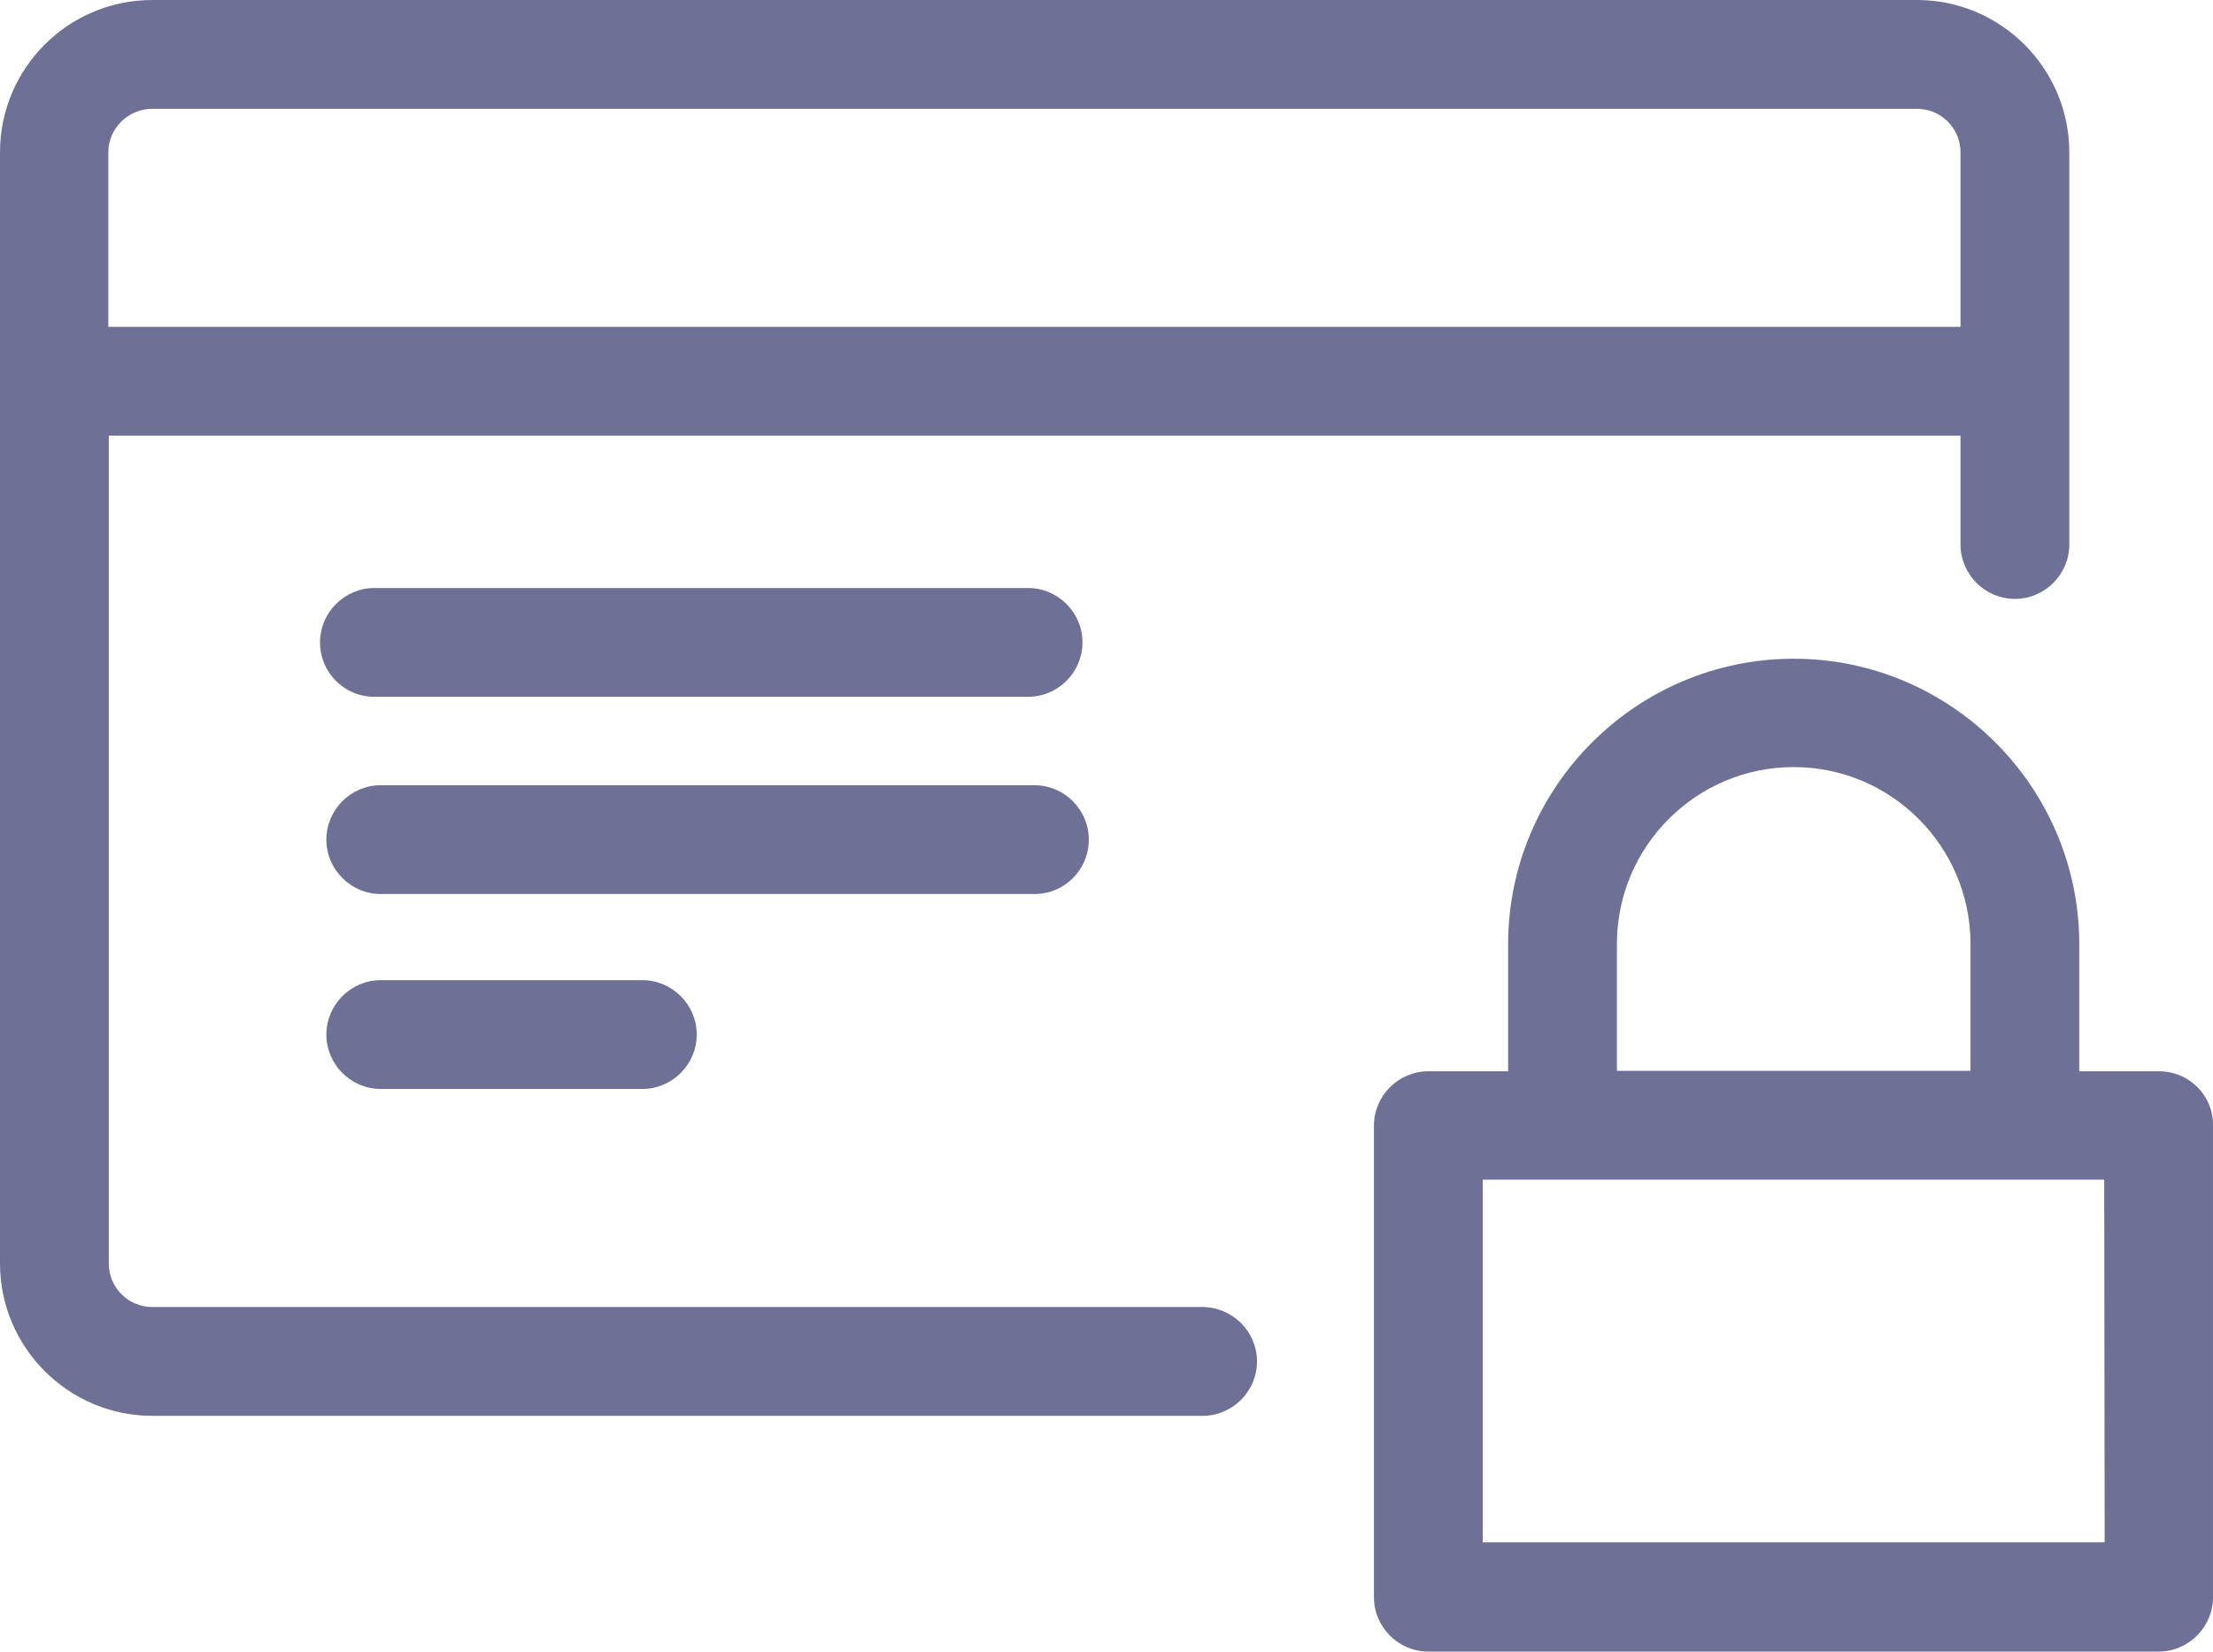 <?xml version="1.0" encoding="utf-8"?>
<!-- Generator: Adobe Illustrator 21.0.0, SVG Export Plug-In . SVG Version: 6.00 Build 0)  -->
<svg version="1.1" id="Capa_1" xmlns="http://www.w3.org/2000/svg" xmlns:xlink="http://www.w3.org/1999/xlink" x="0px" y="0px"
	 viewBox="0 0 488.2 364.3" style="enable-background:new 0 0 488.2 364.3;" xml:space="preserve">
<style type="text/css">
	.st0{fill:#6E7195;}
</style>
<g>
	<g>
		<path class="st0" d="M265.2,288.3H33.6c-5.3,0-9.6-4.3-9.6-9.6V96.1h408.5v24c0,6.6,5.4,12,12,12s12-5.4,12-12V33.6
			c0-18.5-15.1-33.6-33.6-33.6H33.6C15,0,0,15.1,0,33.6v245.1c0,18.5,15.1,33.6,33.6,33.6h231.7c6.6,0,12-5.4,12-12
			S271.9,288.3,265.2,288.3z M33.6,24h389.3c5.3,0,9.6,4.3,9.6,9.6v38.5H23.9V33.6C23.9,28.3,28.3,24,33.6,24z"/>
		<path class="st0" d="M240.2,185.2c0-6.6-5.4-12-12-12H84c-6.6,0-12,5.4-12,12s5.4,12,12,12h144.2
			C234.9,197.2,240.2,191.8,240.2,185.2z"/>
		<path class="st0" d="M84,216.2c-6.6,0-12,5.4-12,12s5.4,12,12,12h57.7c6.6,0,12-5.4,12-12s-5.4-12-12-12H84z"/>
		<path class="st0" d="M82.6,153.7h144.2c6.6,0,12-5.4,12-12s-5.4-12-12-12H82.6c-6.6,0-12,5.4-12,12S75.9,153.7,82.6,153.7z"/>
		<path class="st0" d="M476.3,236.3h-17.6v-28c0-34.7-28.3-63-63-63s-63,28.3-63,63v28h-17.6c-6.6,0-12,5.4-12,12v104
			c0,6.6,5.4,12,12,12h161.1c6.6,0,12-5.4,12-12v-104C488.3,241.6,482.9,236.3,476.3,236.3z M356.7,208.2c0-21.5,17.5-39,39-39
			s39,17.5,39,39v28h-78V208.2z M464.3,340.2H327.1v-80h137.1L464.3,340.2L464.3,340.2z"/>
	</g>
</g>
</svg>
